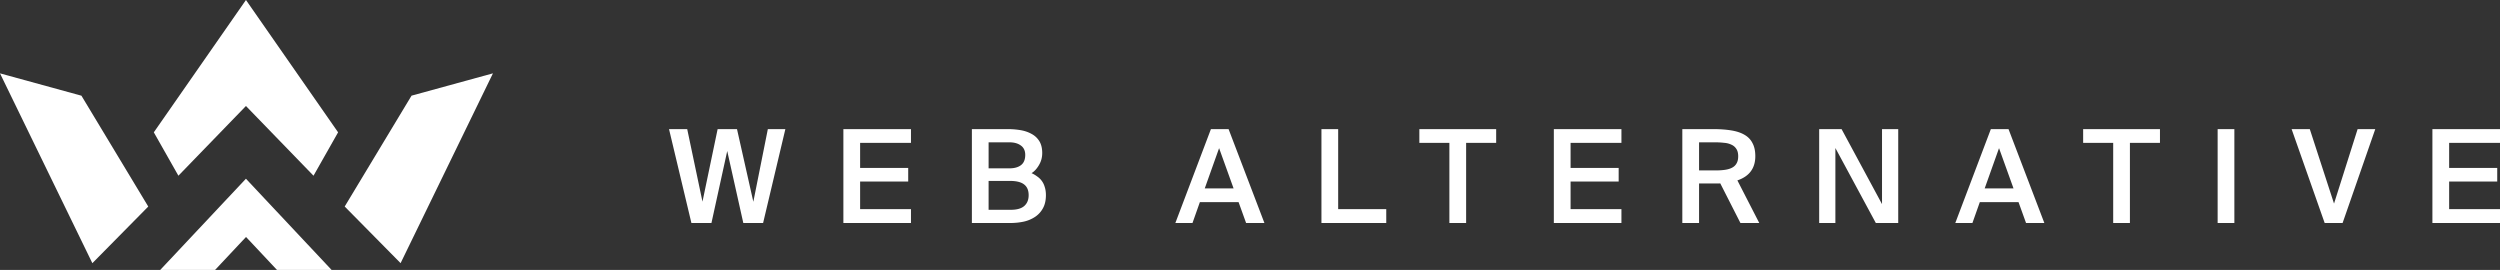 <svg xmlns="http://www.w3.org/2000/svg" fill="none" viewBox="0 0 213 23"><rect x="0" y="0" width="213" height="23" fill="#333333" stroke="none"/><path fill="#fff" d="M64.184 17.19L65.42 11h1.493l-1.897 8H63.33l-1.37-6.135L60.615 19h-1.707L57 11h1.55l1.301 6.18L61.142 11h1.65l1.392 6.19zM71.856 11h5.759v1.17h-4.333v2.14h4.097v1.159h-4.097v2.35h4.333V19h-5.759v-8zM82.803 11h3.065c.367 0 .726.03 1.078.088.351.06.666.166.942.32.277.147.498.353.663.618.164.265.247.603.247 1.015 0 .376-.094.718-.28 1.027-.18.309-.39.537-.63.684.165.073.322.165.472.276a1.597 1.597 0 01.651.905c.067.198.101.43.101.695 0 .434-.082.801-.247 1.103a2.044 2.044 0 01-.651.728 2.852 2.852 0 01-.977.42c-.366.08-.755.121-1.167.121h-3.266v-8zm1.426 6.875h1.897c.509 0 .887-.107 1.134-.32.254-.221.381-.53.381-.927 0-.412-.13-.718-.392-.916-.255-.199-.655-.298-1.201-.298h-1.819v2.46zm0-3.532h1.774c.419 0 .748-.091.987-.275.24-.184.36-.475.36-.872 0-.353-.124-.618-.37-.795-.248-.184-.573-.275-.977-.275h-1.774v2.217zM103.171 11h1.504l3.054 8h-1.561l-.64-1.777h-3.3L101.6 19h-1.46l3.031-8zm-.527 5.054h2.458l-1.235-3.432-1.223 3.432zM114.012 17.82h4.097V19h-5.522v-8h1.425v6.82zM123.488 12.17h-2.559V11h6.544v1.17h-2.559V19h-1.426v-6.83zM132.387 11h5.759v1.17h-4.333v2.14h4.097v1.159h-4.097v2.35h4.333V19h-5.759v-8zM146.567 15.623a1.943 1.943 0 01-.213.011h-1.594V19h-1.426v-8h2.593c.599 0 1.123.037 1.572.11.456.074.834.199 1.134.376.306.176.535.415.684.717.158.294.236.662.236 1.103 0 1.03-.509 1.718-1.527 2.064L149.89 19h-1.605l-1.718-3.377zm-1.807-3.497v2.394h1.414c.307 0 .58-.018.82-.055.239-.037.438-.1.595-.188a.877.877 0 00.37-.364c.09-.154.135-.353.135-.596 0-.265-.053-.474-.157-.629a.941.941 0 00-.404-.353 1.709 1.709 0 00-.629-.165 6.363 6.363 0 00-.775-.044h-1.369zM159.821 19l-3.446-6.389V19h-1.381v-8h1.908l3.446 6.389V11h1.381v8h-1.908zM169.621 11h1.505l3.053 8h-1.56l-.64-1.777h-3.3L168.05 19h-1.459l3.03-8zm-.527 5.054h2.458l-1.235-3.432-1.223 3.432zM180.044 12.17h-2.56V11h6.545v1.17h-2.56V19h-1.425v-6.83zM190.368 19h-1.425v-8h1.425v8zM196.794 11l2.065 6.345 2.01-6.345h1.504l-2.784 8h-1.527l-2.817-8h1.549zM207.241 11H213v1.17h-4.333v2.14h4.097v1.159h-4.097v2.35H213V19h-5.759v-8z"/><path fill="#fff" fill-rule="evenodd" d="M13.65 23h4.672l2.64-2.81 2.64 2.81h4.653l-7.302-7.773L13.65 23zM0 6.25l7.869 16.173 4.763-4.825-5.694-9.445L0 6.25zm42-.002L34.131 22.42l-4.763-4.824 5.695-9.446L42 6.248zM20.955 0l-7.85 11.274 2.095 3.697 5.755-5.94 5.756 5.94 2.095-3.697L20.956 0z" clip-rule="evenodd"/></svg>